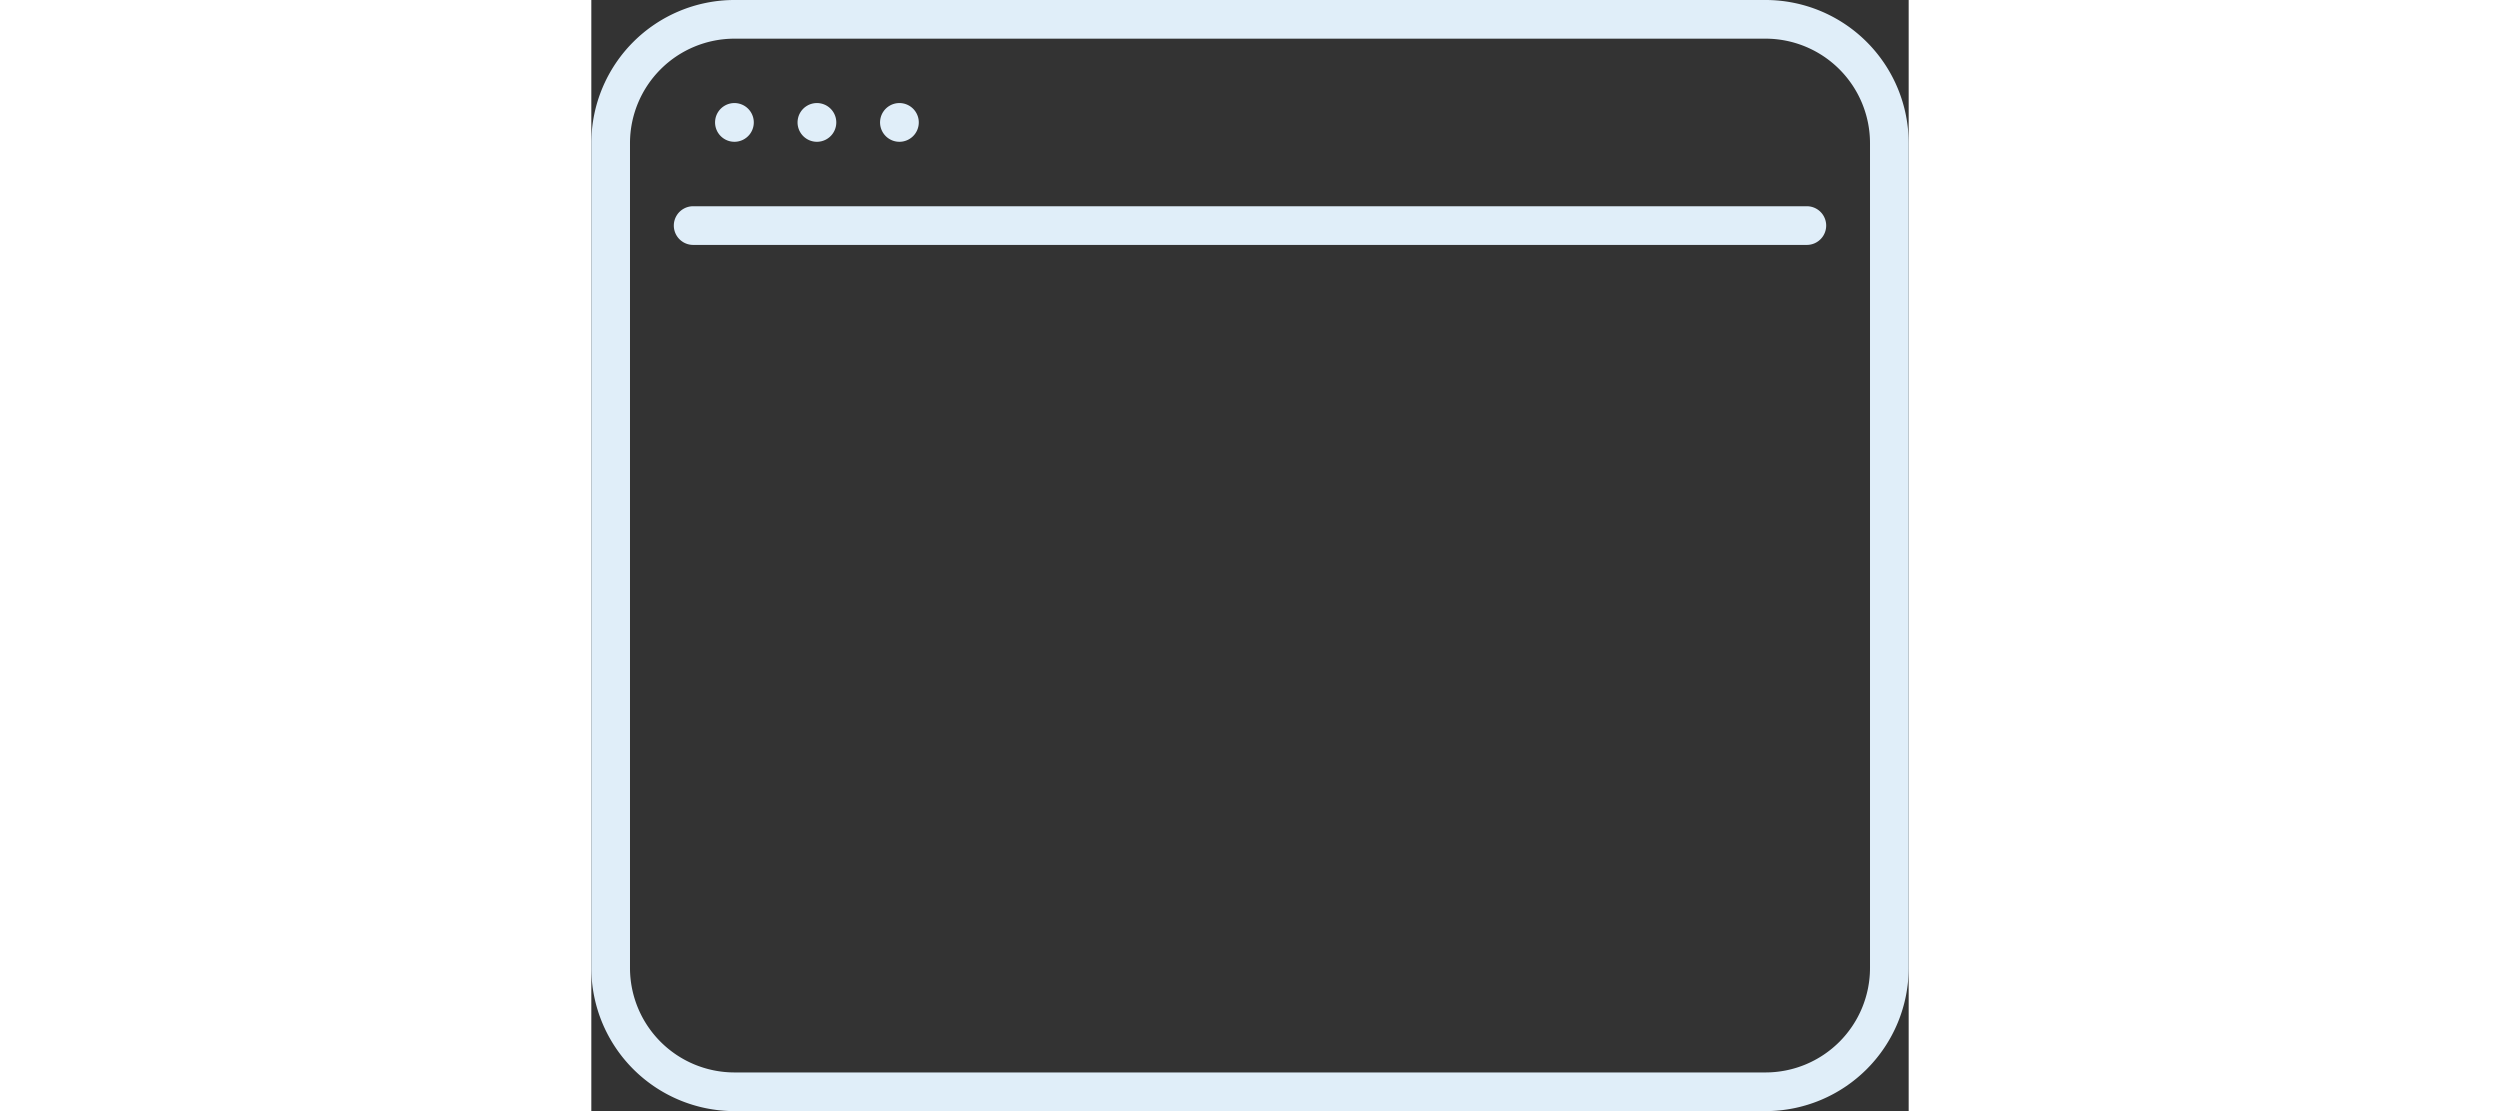<svg xmlns="http://www.w3.org/2000/svg" width="180" height="80" viewBox="0 0 511 431">
  <rect x="0" y="0" width="511" height="431" fill="#333333" stroke="none"/>
  <g id="browser" transform="translate(0 -40)">
    <path id="Path_118" data-name="Path 118" d="M455.5,40H55.5A55.563,55.563,0,0,0,0,95.5v320A55.563,55.563,0,0,0,55.5,471h400A55.563,55.563,0,0,0,511,415.5V95.5A55.563,55.563,0,0,0,455.5,40ZM496,415.5A40.546,40.546,0,0,1,455.5,456H55.5A40.546,40.546,0,0,1,15,415.5V95.5A40.546,40.546,0,0,1,55.5,55h400A40.546,40.546,0,0,1,496,95.5Z" fill="#E0EEF9"/>
    <path id="Path_119" data-name="Path 119" d="M471.5,120H39.5a7.5,7.5,0,0,0,0,15h432a7.5,7.5,0,0,0,0-15Z" fill="#E0EEF9"/>
    <path id="Path_120" data-name="Path 120" d="M55.5,95a7.511,7.511,0,1,0-5.3-2.2A7.528,7.528,0,0,0,55.5,95Z" fill="#E0EEF9"/>
    <path id="Path_121" data-name="Path 121" d="M119.5,95a7.511,7.511,0,1,0-5.3-2.2A7.528,7.528,0,0,0,119.5,95Z" fill="#E0EEF9"/>
    <path id="Path_122" data-name="Path 122" d="M87.5,95a7.511,7.511,0,1,0-5.3-2.2A7.51,7.51,0,0,0,87.5,95Z" fill="#E0EEF9"/>
  </g>
</svg>
